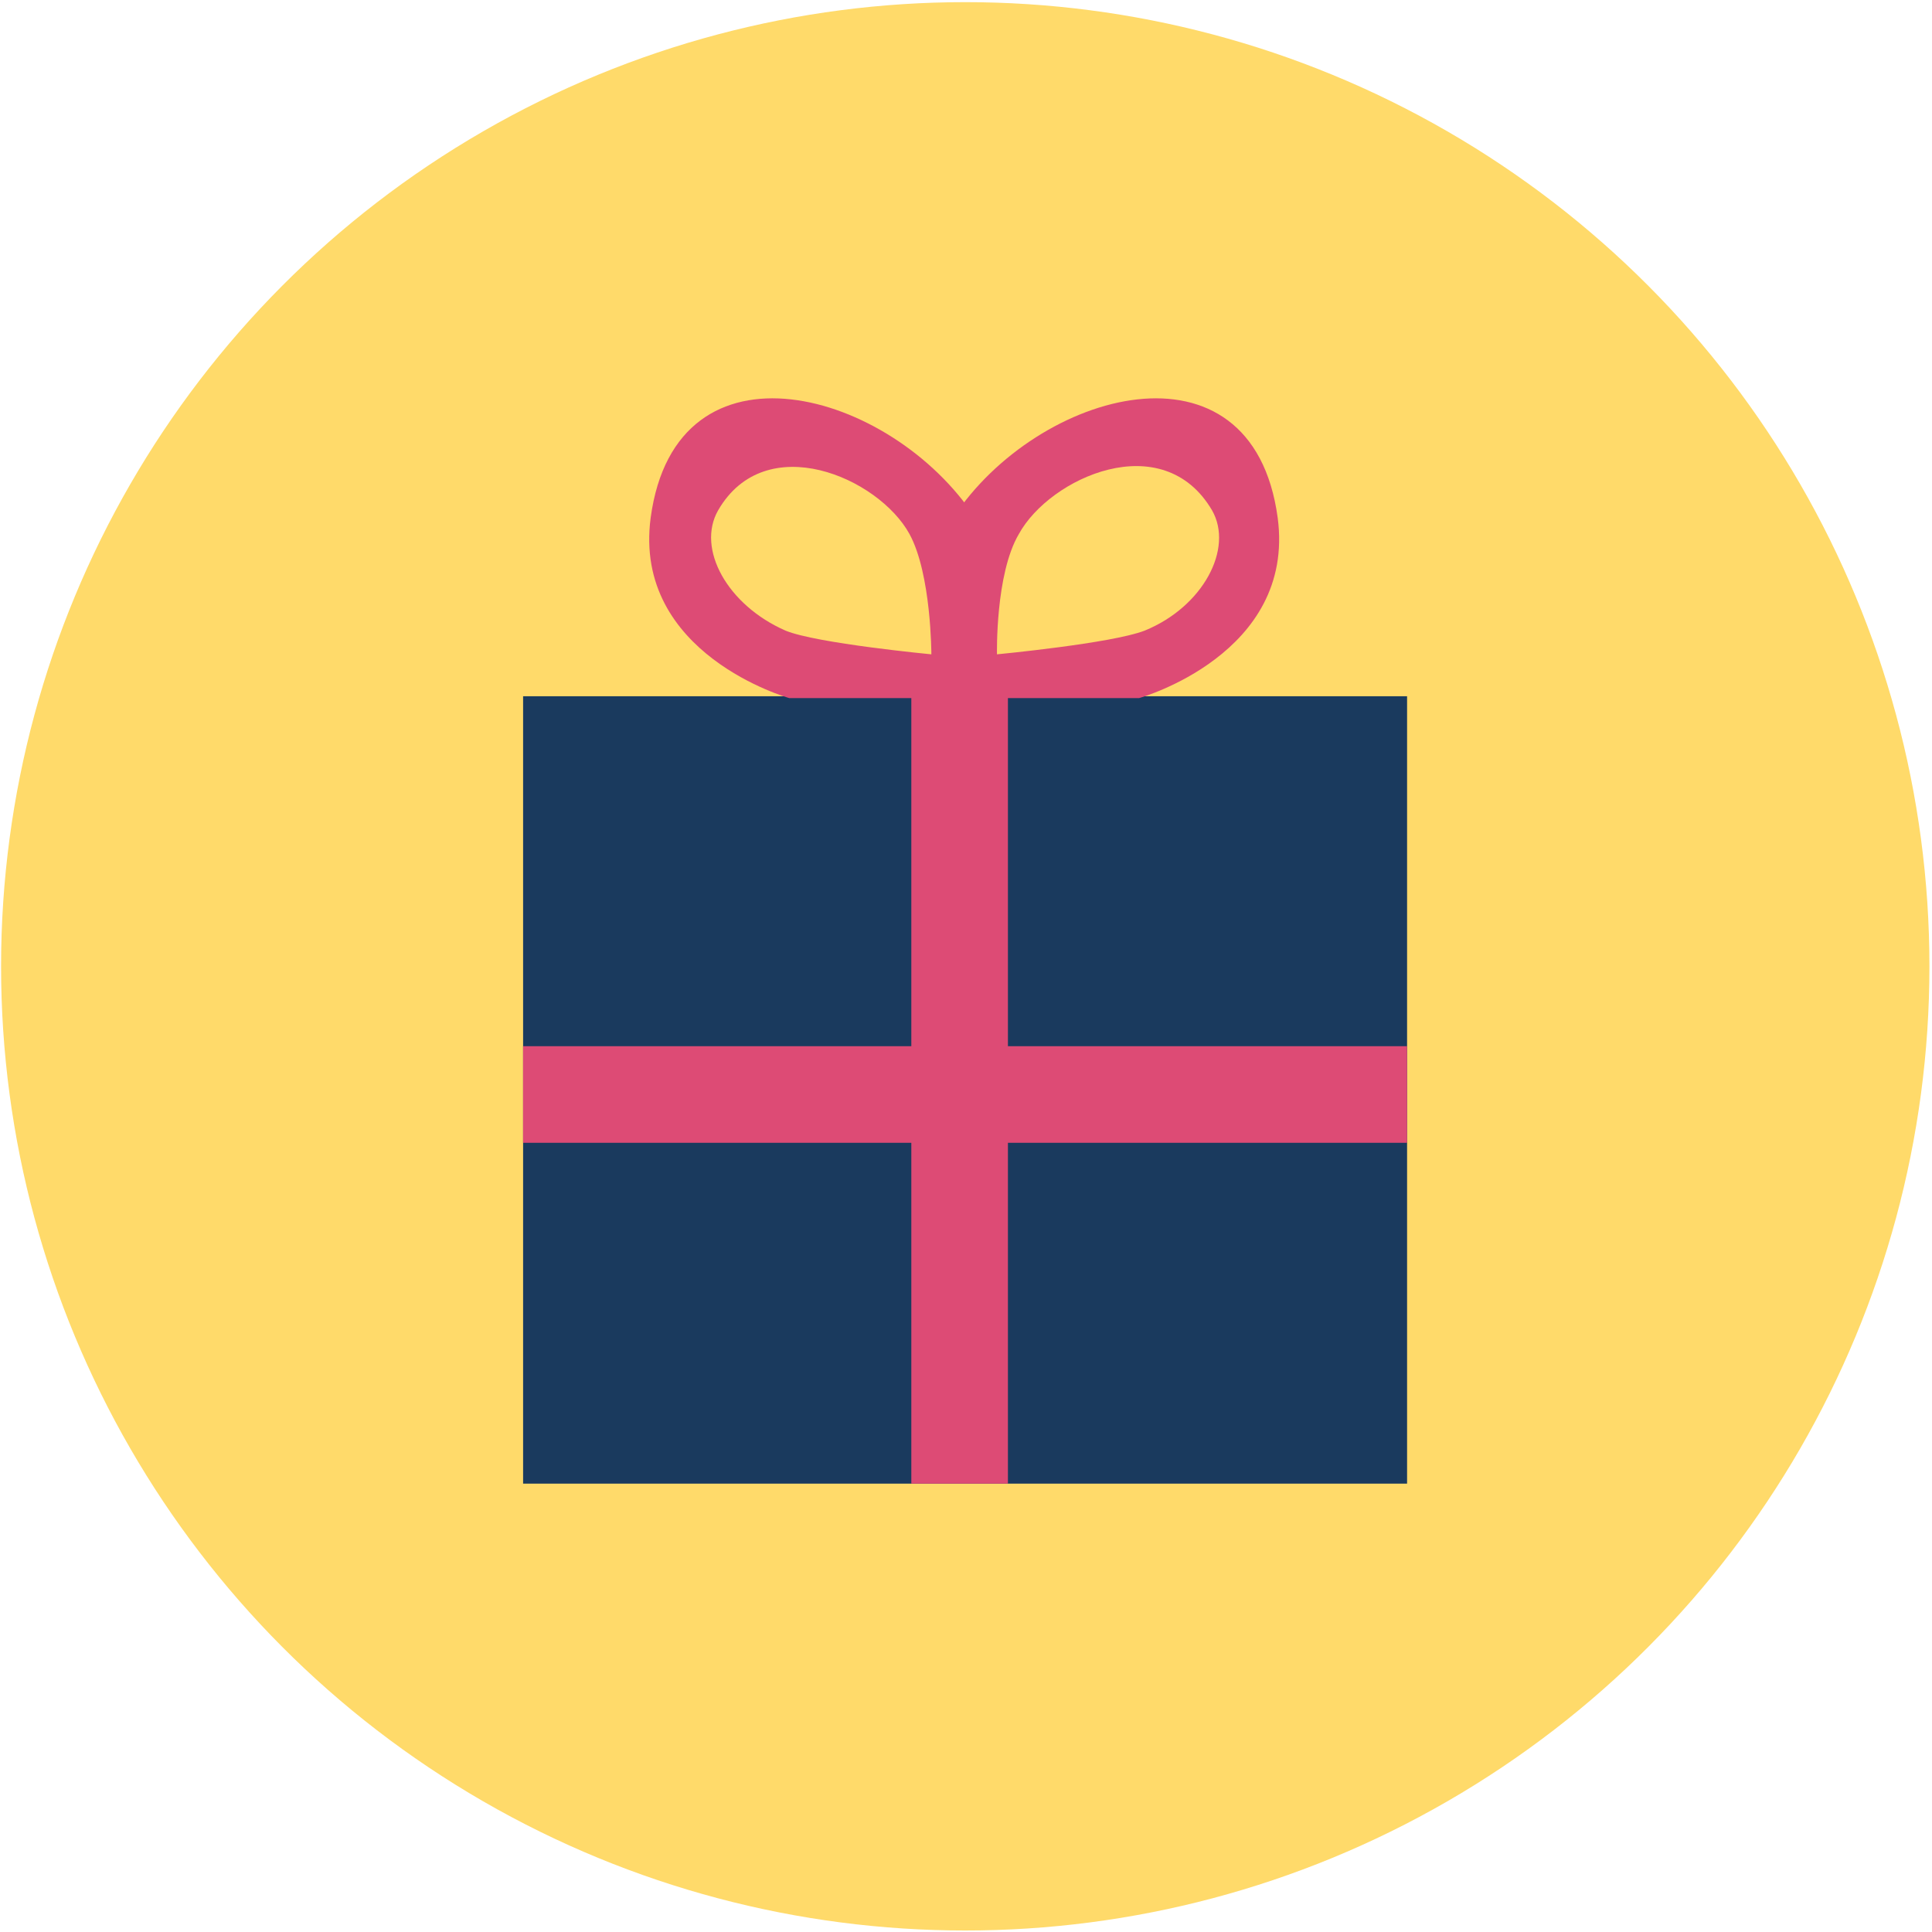 <?xml version="1.0" encoding="utf-8"?>
<!-- Generator: Adobe Illustrator 19.0.0, SVG Export Plug-In . SVG Version: 6.00 Build 0)  -->
<svg version="1.1" id="Layer_1" xmlns:sketch="http://www.bohemiancoding.com/sketch/ns"
	 xmlns="http://www.w3.org/2000/svg" xmlns:xlink="http://www.w3.org/1999/xlink" x="0px" y="0px" viewBox="-586 348 106 106"
	 style="enable-background:new -586 348 106 106;" xml:space="preserve">
<style type="text/css">
	.st0{fill:#FFDA6A;}
	.st1{fill:#1A3A5E;}
	.st2{fill:#DD4B75;}
</style>
<g id="FB-emojii-Freebies" sketch:type="MSPage">
	<g id="sad" transform="translate(-347, -347)" sketch:type="MSArtboardGroup">
		<g transform="translate(347.059, 347.018)" sketch:type="MSLayerGroup">
			<g id="emojii" sketch:type="MSShapeGroup">
				<ellipse id="body" class="st0" cx="-533.1" cy="401" rx="52.9" ry="52.9"/>
			</g>
		</g>
	</g>
</g>
<g>
	<rect x="-557.3" y="386.2" class="st1" width="48.5" height="43.2"/>
	<rect x="-536" y="386.2" class="st2" width="5.3" height="43.2"/>
	<rect x="-557.3" y="405.4" class="st2" width="48.5" height="5.3"/>
	<path class="st2" d="M-532.6,386.3h-10.1c0,0-8.6-2.4-7.6-9.9c1.4-10.3,13.2-7,17.8,0L-532.6,386.3z M-536.1,377.3
		c-1.7-3.1-7.9-5.8-10.5-1.3c-1.2,2.1,0.5,5.2,3.7,6.6c1.7,0.7,8,1.3,8,1.3S-534.9,379.5-536.1,377.3z"/>
	<path class="st2" d="M-533.7,376.4c4.6-7,16.4-10.3,17.8,0c1,7.5-7.6,9.9-7.6,9.9h-10.1L-533.7,376.4z M-531.3,383.9
		c0,0,6.3-0.6,8.1-1.3c3.2-1.3,4.9-4.5,3.7-6.6c-2.7-4.6-8.9-1.8-10.6,1.3C-531.4,379.5-531.3,383.9-531.3,383.9z"/>
</g>
</svg>
